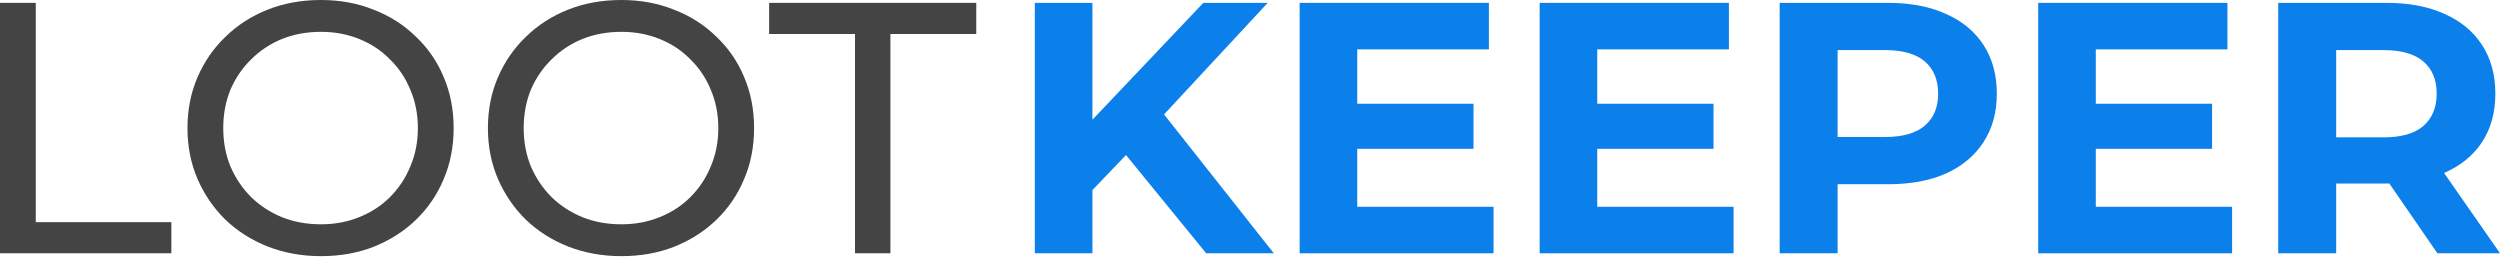 <svg width="182" height="19" viewBox="0 0 182 19" fill="none" xmlns="http://www.w3.org/2000/svg">
<g clip-path="url(#clip0_1264_235)">
<path d="M165.854 18.439V0.208H173.745C175.377 0.208 176.783 0.477 177.964 1.015C179.144 1.536 180.056 2.292 180.698 3.281C181.341 4.271 181.662 5.451 181.662 6.823C181.662 8.177 181.341 9.349 180.698 10.339C180.056 11.311 179.144 12.058 177.964 12.579C176.783 13.1 175.377 13.36 173.745 13.36H168.197L170.073 11.511V18.439H165.854ZM177.443 18.439L172.885 11.823H177.391L182.001 18.439H177.443ZM170.073 11.98L168.197 10H173.51C174.813 10 175.785 9.723 176.427 9.167C177.07 8.594 177.391 7.813 177.391 6.823C177.391 5.816 177.07 5.035 176.427 4.479C175.785 3.924 174.813 3.646 173.51 3.646H168.197L170.073 1.64V11.98Z" fill="#0B7FEA"/>
<path d="M152.261 7.552H161.038V10.834H152.261V7.552ZM152.574 15.053H162.497V18.439H148.381V0.208H162.158V3.594H152.574V15.053Z" fill="#0B7FEA"/>
<path d="M129.56 18.439V0.208H137.451C139.083 0.208 140.489 0.477 141.67 1.015C142.851 1.536 143.762 2.292 144.404 3.281C145.047 4.271 145.368 5.451 145.368 6.823C145.368 8.177 145.047 9.349 144.404 10.339C143.762 11.329 142.851 12.093 141.67 12.631C140.489 13.152 139.083 13.412 137.451 13.412H131.903L133.779 11.511V18.439H129.56ZM133.779 11.98L131.903 9.974H137.216C138.519 9.974 139.491 9.697 140.133 9.141C140.776 8.585 141.097 7.813 141.097 6.823C141.097 5.816 140.776 5.035 140.133 4.479C139.491 3.924 138.519 3.646 137.216 3.646H131.903L133.779 1.64V11.98Z" fill="#0B7FEA"/>
<path d="M115.967 7.552H124.744V10.834H115.967V7.552ZM116.28 15.053H126.203V18.439H112.087V0.208H125.864V3.594H116.28V15.053Z" fill="#0B7FEA"/>
<path d="M98.495 7.552H107.271V10.834H98.495V7.552ZM98.807 15.053H108.73V18.439H94.614V0.208H108.391V3.594H98.807V15.053Z" fill="#0B7FEA"/>
<path d="M79.112 14.272L78.878 9.401L87.603 0.208H92.29L84.425 8.672L82.081 11.172L79.112 14.272ZM75.336 18.439V0.208H79.529V18.439H75.336ZM87.811 18.439L81.326 10.495L84.087 7.5L92.733 18.439H87.811Z" fill="#0B7FEA"/>
<path d="M62.244 18.439V2.474H55.993V0.208H71.072V2.474H64.822V18.439H62.244Z" fill="#444444"/>
<path d="M45.235 18.647C43.846 18.647 42.552 18.413 41.354 17.944C40.174 17.475 39.149 16.824 38.281 15.991C37.413 15.14 36.736 14.15 36.25 13.022C35.764 11.893 35.52 10.661 35.52 9.324C35.52 7.987 35.764 6.754 36.25 5.625C36.736 4.497 37.413 3.516 38.281 2.682C39.149 1.832 40.174 1.172 41.354 0.703C42.535 0.234 43.828 0 45.235 0C46.624 0 47.9 0.234 49.063 0.703C50.244 1.155 51.268 1.806 52.136 2.656C53.022 3.49 53.699 4.471 54.168 5.599C54.654 6.728 54.897 7.969 54.897 9.324C54.897 10.678 54.654 11.919 54.168 13.048C53.699 14.176 53.022 15.166 52.136 16.017C51.268 16.85 50.244 17.501 49.063 17.97C47.9 18.422 46.624 18.647 45.235 18.647ZM45.235 16.329C46.242 16.329 47.171 16.156 48.022 15.809C48.89 15.461 49.636 14.975 50.261 14.35C50.904 13.708 51.398 12.961 51.746 12.11C52.11 11.259 52.293 10.331 52.293 9.324C52.293 8.317 52.11 7.388 51.746 6.537C51.398 5.686 50.904 4.948 50.261 4.323C49.636 3.681 48.89 3.186 48.022 2.839C47.171 2.492 46.242 2.318 45.235 2.318C44.21 2.318 43.264 2.492 42.396 2.839C41.545 3.186 40.799 3.681 40.156 4.323C39.514 4.948 39.01 5.686 38.646 6.537C38.298 7.388 38.125 8.317 38.125 9.324C38.125 10.331 38.298 11.259 38.646 12.11C39.01 12.961 39.514 13.708 40.156 14.35C40.799 14.975 41.545 15.461 42.396 15.809C43.264 16.156 44.21 16.329 45.235 16.329Z" fill="#444444"/>
<path d="M23.363 18.647C21.974 18.647 20.68 18.413 19.482 17.944C18.302 17.475 17.277 16.824 16.409 15.991C15.541 15.14 14.864 14.15 14.378 13.022C13.892 11.893 13.648 10.661 13.648 9.324C13.648 7.987 13.892 6.754 14.378 5.625C14.864 4.497 15.541 3.516 16.409 2.682C17.277 1.832 18.302 1.172 19.482 0.703C20.663 0.234 21.956 0 23.363 0C24.752 0 26.028 0.234 27.191 0.703C28.372 1.155 29.396 1.806 30.264 2.656C31.15 3.49 31.827 4.471 32.296 5.599C32.782 6.728 33.025 7.969 33.025 9.324C33.025 10.678 32.782 11.919 32.296 13.048C31.827 14.176 31.15 15.166 30.264 16.017C29.396 16.85 28.372 17.501 27.191 17.97C26.028 18.422 24.752 18.647 23.363 18.647ZM23.363 16.329C24.37 16.329 25.299 16.156 26.149 15.809C27.017 15.461 27.764 14.975 28.389 14.35C29.032 13.708 29.526 12.961 29.874 12.11C30.238 11.259 30.421 10.331 30.421 9.324C30.421 8.317 30.238 7.388 29.874 6.537C29.526 5.686 29.032 4.948 28.389 4.323C27.764 3.681 27.017 3.186 26.149 2.839C25.299 2.492 24.37 2.318 23.363 2.318C22.338 2.318 21.392 2.492 20.524 2.839C19.673 3.186 18.927 3.681 18.284 4.323C17.642 4.948 17.138 5.686 16.774 6.537C16.426 7.388 16.253 8.317 16.253 9.324C16.253 10.331 16.426 11.259 16.774 12.11C17.138 12.961 17.642 13.708 18.284 14.35C18.927 14.975 19.673 15.461 20.524 15.809C21.392 16.156 22.338 16.329 23.363 16.329Z" fill="#444444"/>
<path d="M0 18.439V0.208H2.604V16.173H12.475V18.439H0Z" fill="#444444"/>
</g>
<defs>
<clipPath id="clip0_1264_235">
<rect width="182" height="19" fill="white"/>
</clipPath>
</defs>
</svg>
